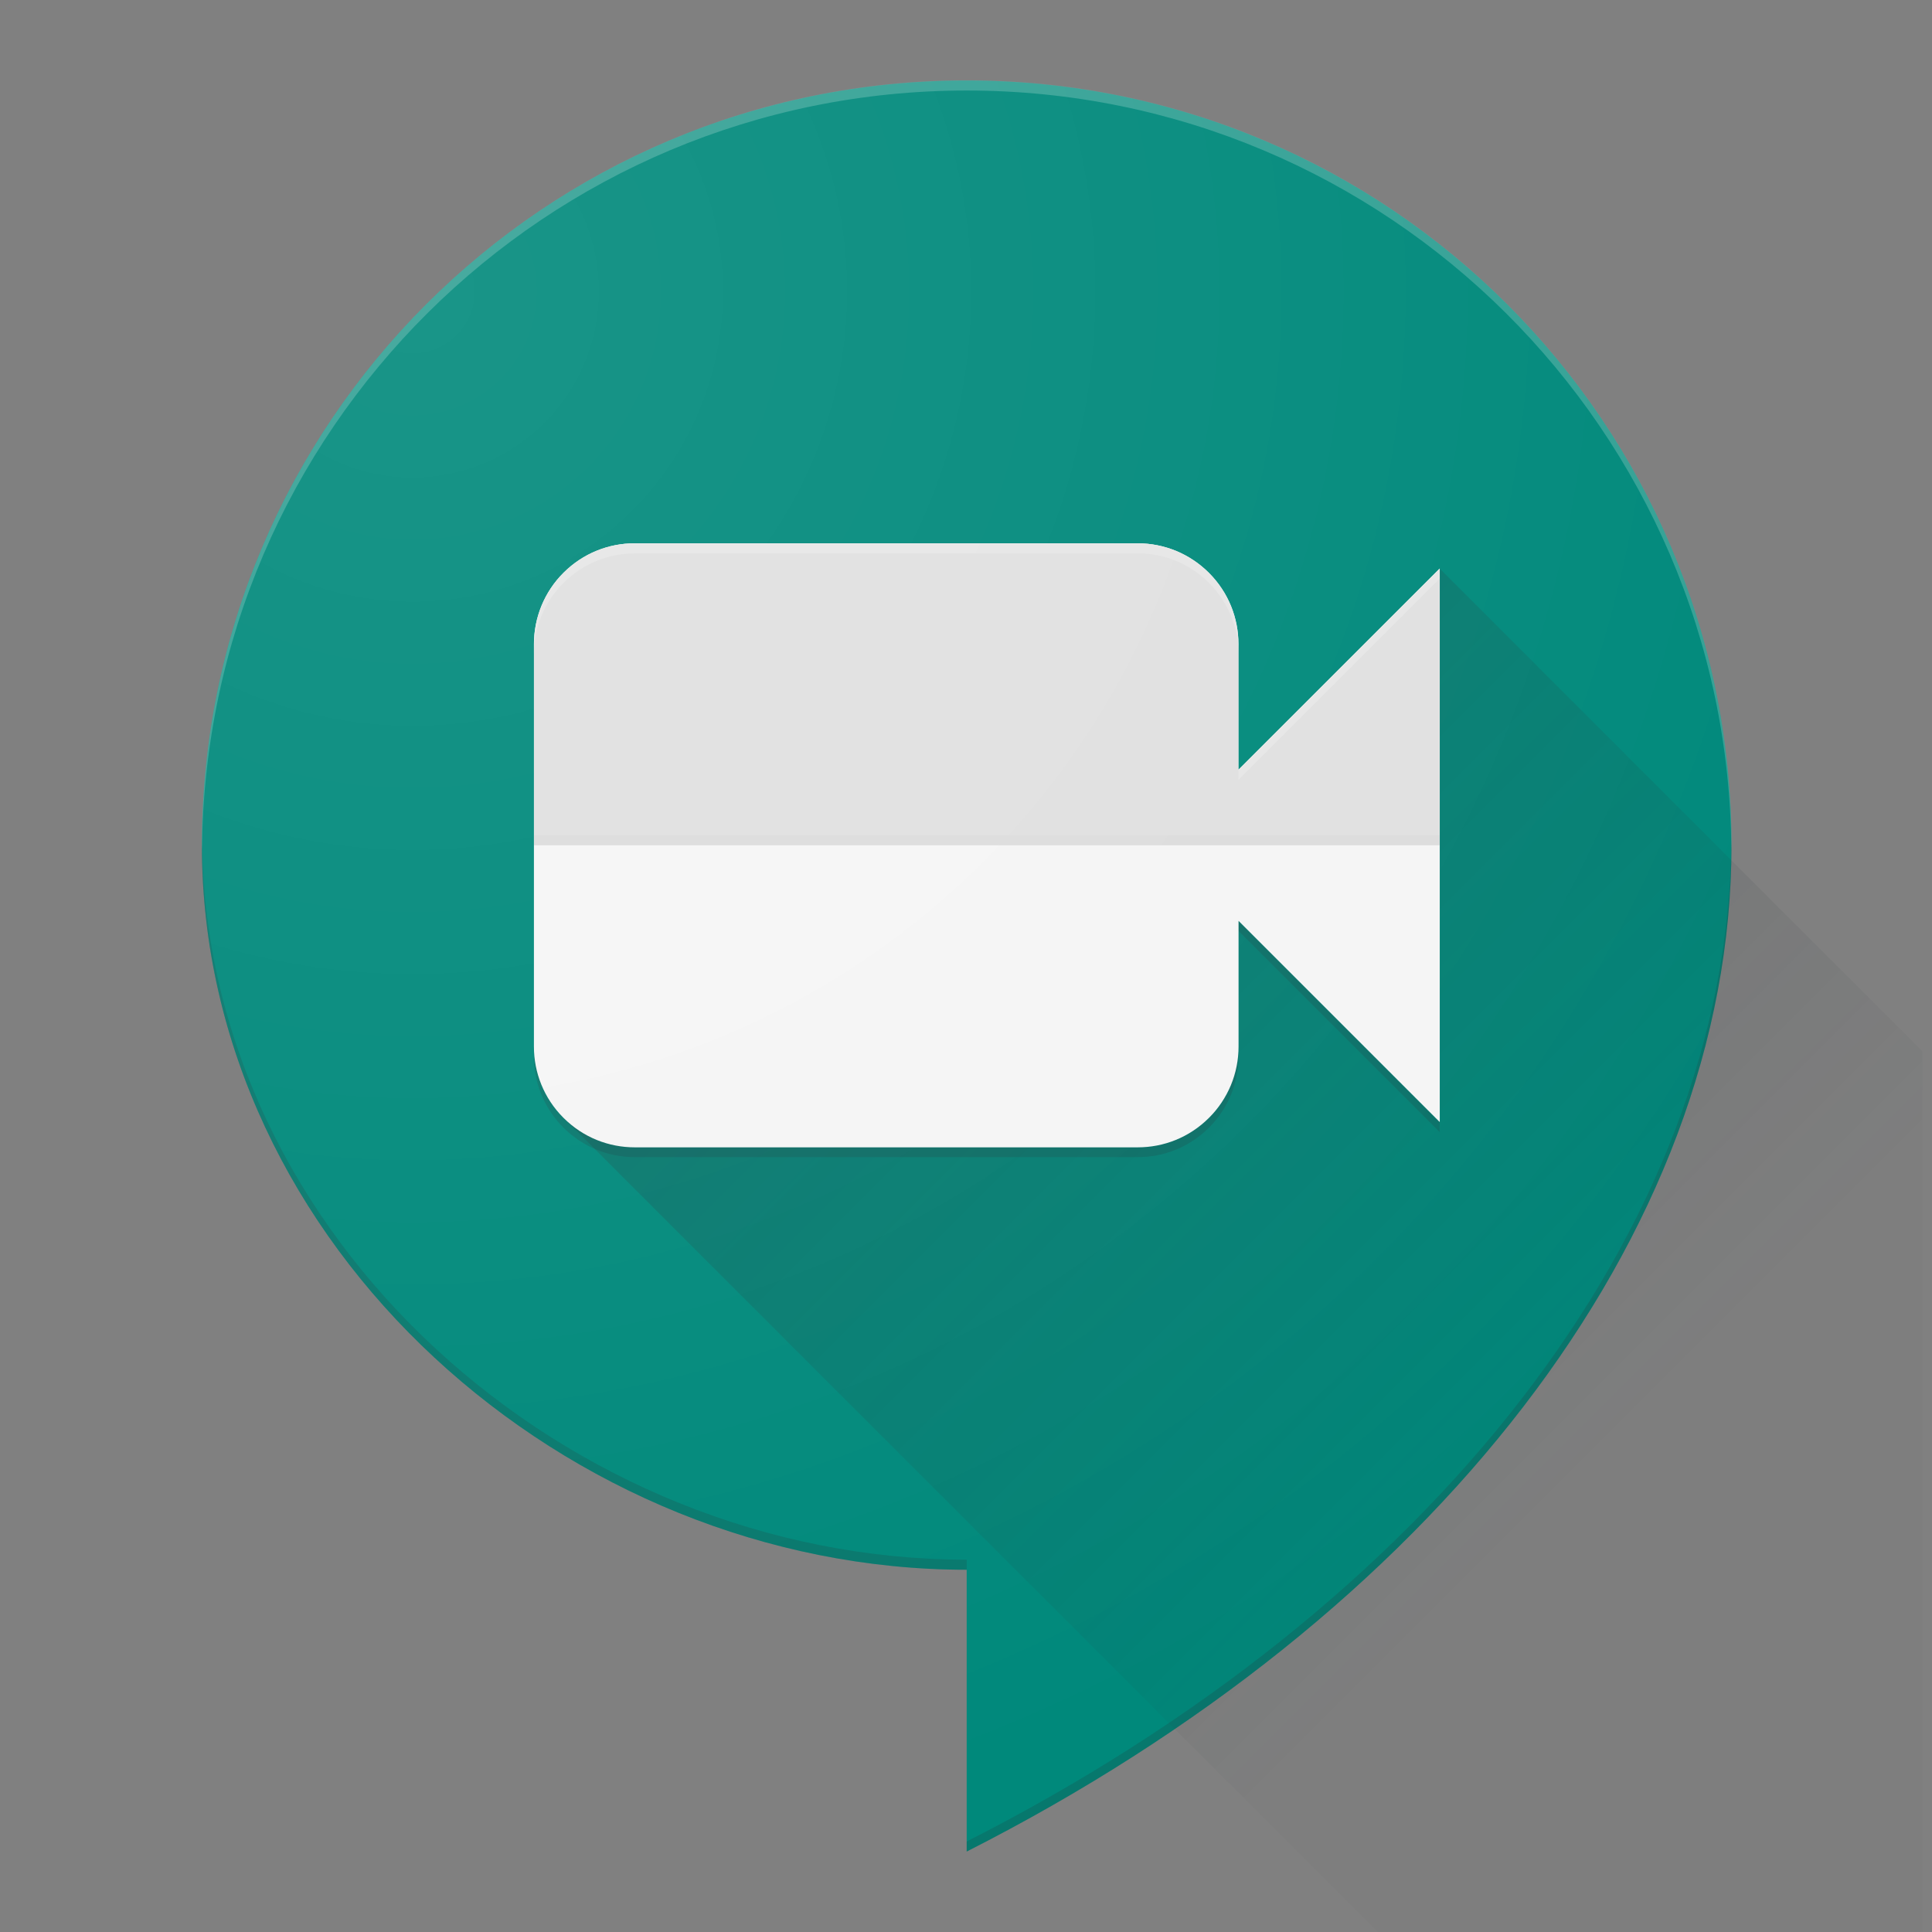 <svg width="28" height="28" viewBox="0 0 28 28" fill="none" xmlns="http://www.w3.org/2000/svg">
<rect x="0" y="0" width="28" height="28" fill="#808080" stroke="none"/>
<g clip-path="url(#clip0)">
<path d="M25.094 12.25C25.094 6.13 20.128 1.166 14.01 1.166C7.892 1.166 2.926 6.13 2.926 12.25C2.926 18.048 8.214 22.75 14.01 22.75V26.834C20.742 23.418 25.094 17.922 25.094 12.25Z" fill="#00897B"/>
<path d="M20.864 8.24L19.41 12.25H11.386L8.166 16.198L19.968 28H27.864V15.24L20.864 8.24Z" fill="url(#paint0_linear)"/>
<path opacity="0.2" d="M14.01 22.604C8.236 22.604 2.97 17.94 2.928 12.172C2.928 12.198 2.926 12.224 2.926 12.25C2.926 18.048 8.214 22.75 14.01 22.75V22.604ZM14.01 26.688V26.834C20.742 23.418 25.094 17.922 25.094 12.25C25.094 12.226 25.092 12.202 25.092 12.18C25.054 17.824 20.712 23.288 14.01 26.688ZM16.49 16.624H9.198C8.824 16.624 8.452 16.482 8.166 16.196C7.88 15.91 7.738 15.538 7.738 15.164V15.31C7.738 15.684 7.88 16.056 8.166 16.342C8.452 16.628 8.824 16.77 9.198 16.77H16.49C16.864 16.77 17.236 16.628 17.522 16.342C17.658 16.207 17.765 16.046 17.839 15.869C17.912 15.692 17.95 15.502 17.95 15.31V15.164C17.95 15.538 17.808 15.91 17.522 16.196C17.236 16.482 16.862 16.624 16.49 16.624ZM17.948 13.49L20.864 16.406V16.26L17.948 13.344V13.49Z" fill="#263238"/>
<path d="M17.948 11.156V9.334C17.948 8.96 17.806 8.588 17.52 8.302C17.384 8.166 17.224 8.059 17.047 7.985C16.869 7.912 16.68 7.874 16.488 7.874H9.198C8.824 7.874 8.452 8.016 8.166 8.302C8.03 8.437 7.923 8.598 7.849 8.775C7.776 8.952 7.738 9.142 7.738 9.334V15.168C7.738 15.542 7.88 15.914 8.166 16.2C8.452 16.486 8.824 16.628 9.198 16.628H16.49C16.864 16.628 17.236 16.486 17.522 16.2C17.658 16.065 17.765 15.904 17.839 15.727C17.912 15.55 17.95 15.36 17.95 15.168V13.346L20.866 16.262V8.24L17.948 11.156Z" fill="#F5F5F5"/>
<path d="M7.74 9.334V12.25H20.864V8.24L17.948 11.156V9.334C17.948 8.96 17.806 8.588 17.52 8.302C17.384 8.166 17.224 8.059 17.047 7.985C16.869 7.912 16.68 7.874 16.488 7.874H9.198C8.824 7.874 8.452 8.016 8.166 8.302C8.03 8.438 7.923 8.598 7.85 8.776C7.777 8.953 7.739 9.142 7.74 9.334Z" fill="#E0E0E0"/>
<path d="M7.74 12.104H20.864V12.25H7.74V12.104Z" fill="#212121" fill-opacity="0.02"/>
<path d="M7.74 12.25H20.864V12.396H7.74V12.25Z" fill="white" fill-opacity="0.05"/>
<path opacity="0.2" d="M9.198 8.02H16.49C16.864 8.02 17.236 8.162 17.522 8.448C17.658 8.583 17.765 8.744 17.839 8.921C17.912 9.098 17.95 9.288 17.95 9.48V9.334C17.95 8.96 17.808 8.588 17.522 8.302C17.386 8.166 17.226 8.059 17.049 7.985C16.871 7.912 16.682 7.874 16.49 7.874H9.198C8.824 7.874 8.452 8.016 8.166 8.302C8.03 8.437 7.922 8.598 7.849 8.775C7.776 8.952 7.738 9.142 7.738 9.334V9.48C7.738 9.106 7.88 8.734 8.166 8.448C8.44 8.174 8.811 8.02 9.198 8.02ZM17.948 11.156V11.302L20.864 8.386V8.24L17.948 11.156Z" fill="white"/>
<path opacity="0.2" d="M14.01 1.312C20.104 1.312 25.054 6.236 25.092 12.324C25.092 12.298 25.094 12.274 25.094 12.248C25.094 6.128 20.128 1.164 14.01 1.164C7.892 1.164 2.926 6.13 2.926 12.25C2.926 12.274 2.928 12.296 2.928 12.318C2.97 6.234 7.918 1.312 14.01 1.312Z" fill="white"/>
<path d="M25.094 12.25C25.094 6.13 20.128 1.166 14.01 1.166C7.892 1.166 2.926 6.13 2.926 12.25C2.926 18.048 8.214 22.75 14.01 22.75V26.834C20.742 23.418 25.094 17.922 25.094 12.25Z" fill="url(#paint1_radial)"/>
</g>
<defs>
<linearGradient id="paint0_linear" x1="13.889" y1="11.593" x2="23.477" y2="21.181" gradientUnits="userSpaceOnUse">
<stop stop-color="#263238" stop-opacity="0.2"/>
<stop offset="1" stop-color="#263238" stop-opacity="0.02"/>
</linearGradient>
<radialGradient id="paint1_radial" cx="0" cy="0" r="1" gradientUnits="userSpaceOnUse" gradientTransform="translate(6.086 4.351) scale(22.632)">
<stop stop-color="white" stop-opacity="0.1"/>
<stop offset="1" stop-color="white" stop-opacity="0"/>
</radialGradient>
<clipPath id="clip0">
<rect width="28" height="28" fill="white"/>
</clipPath>
</defs>
</svg>
